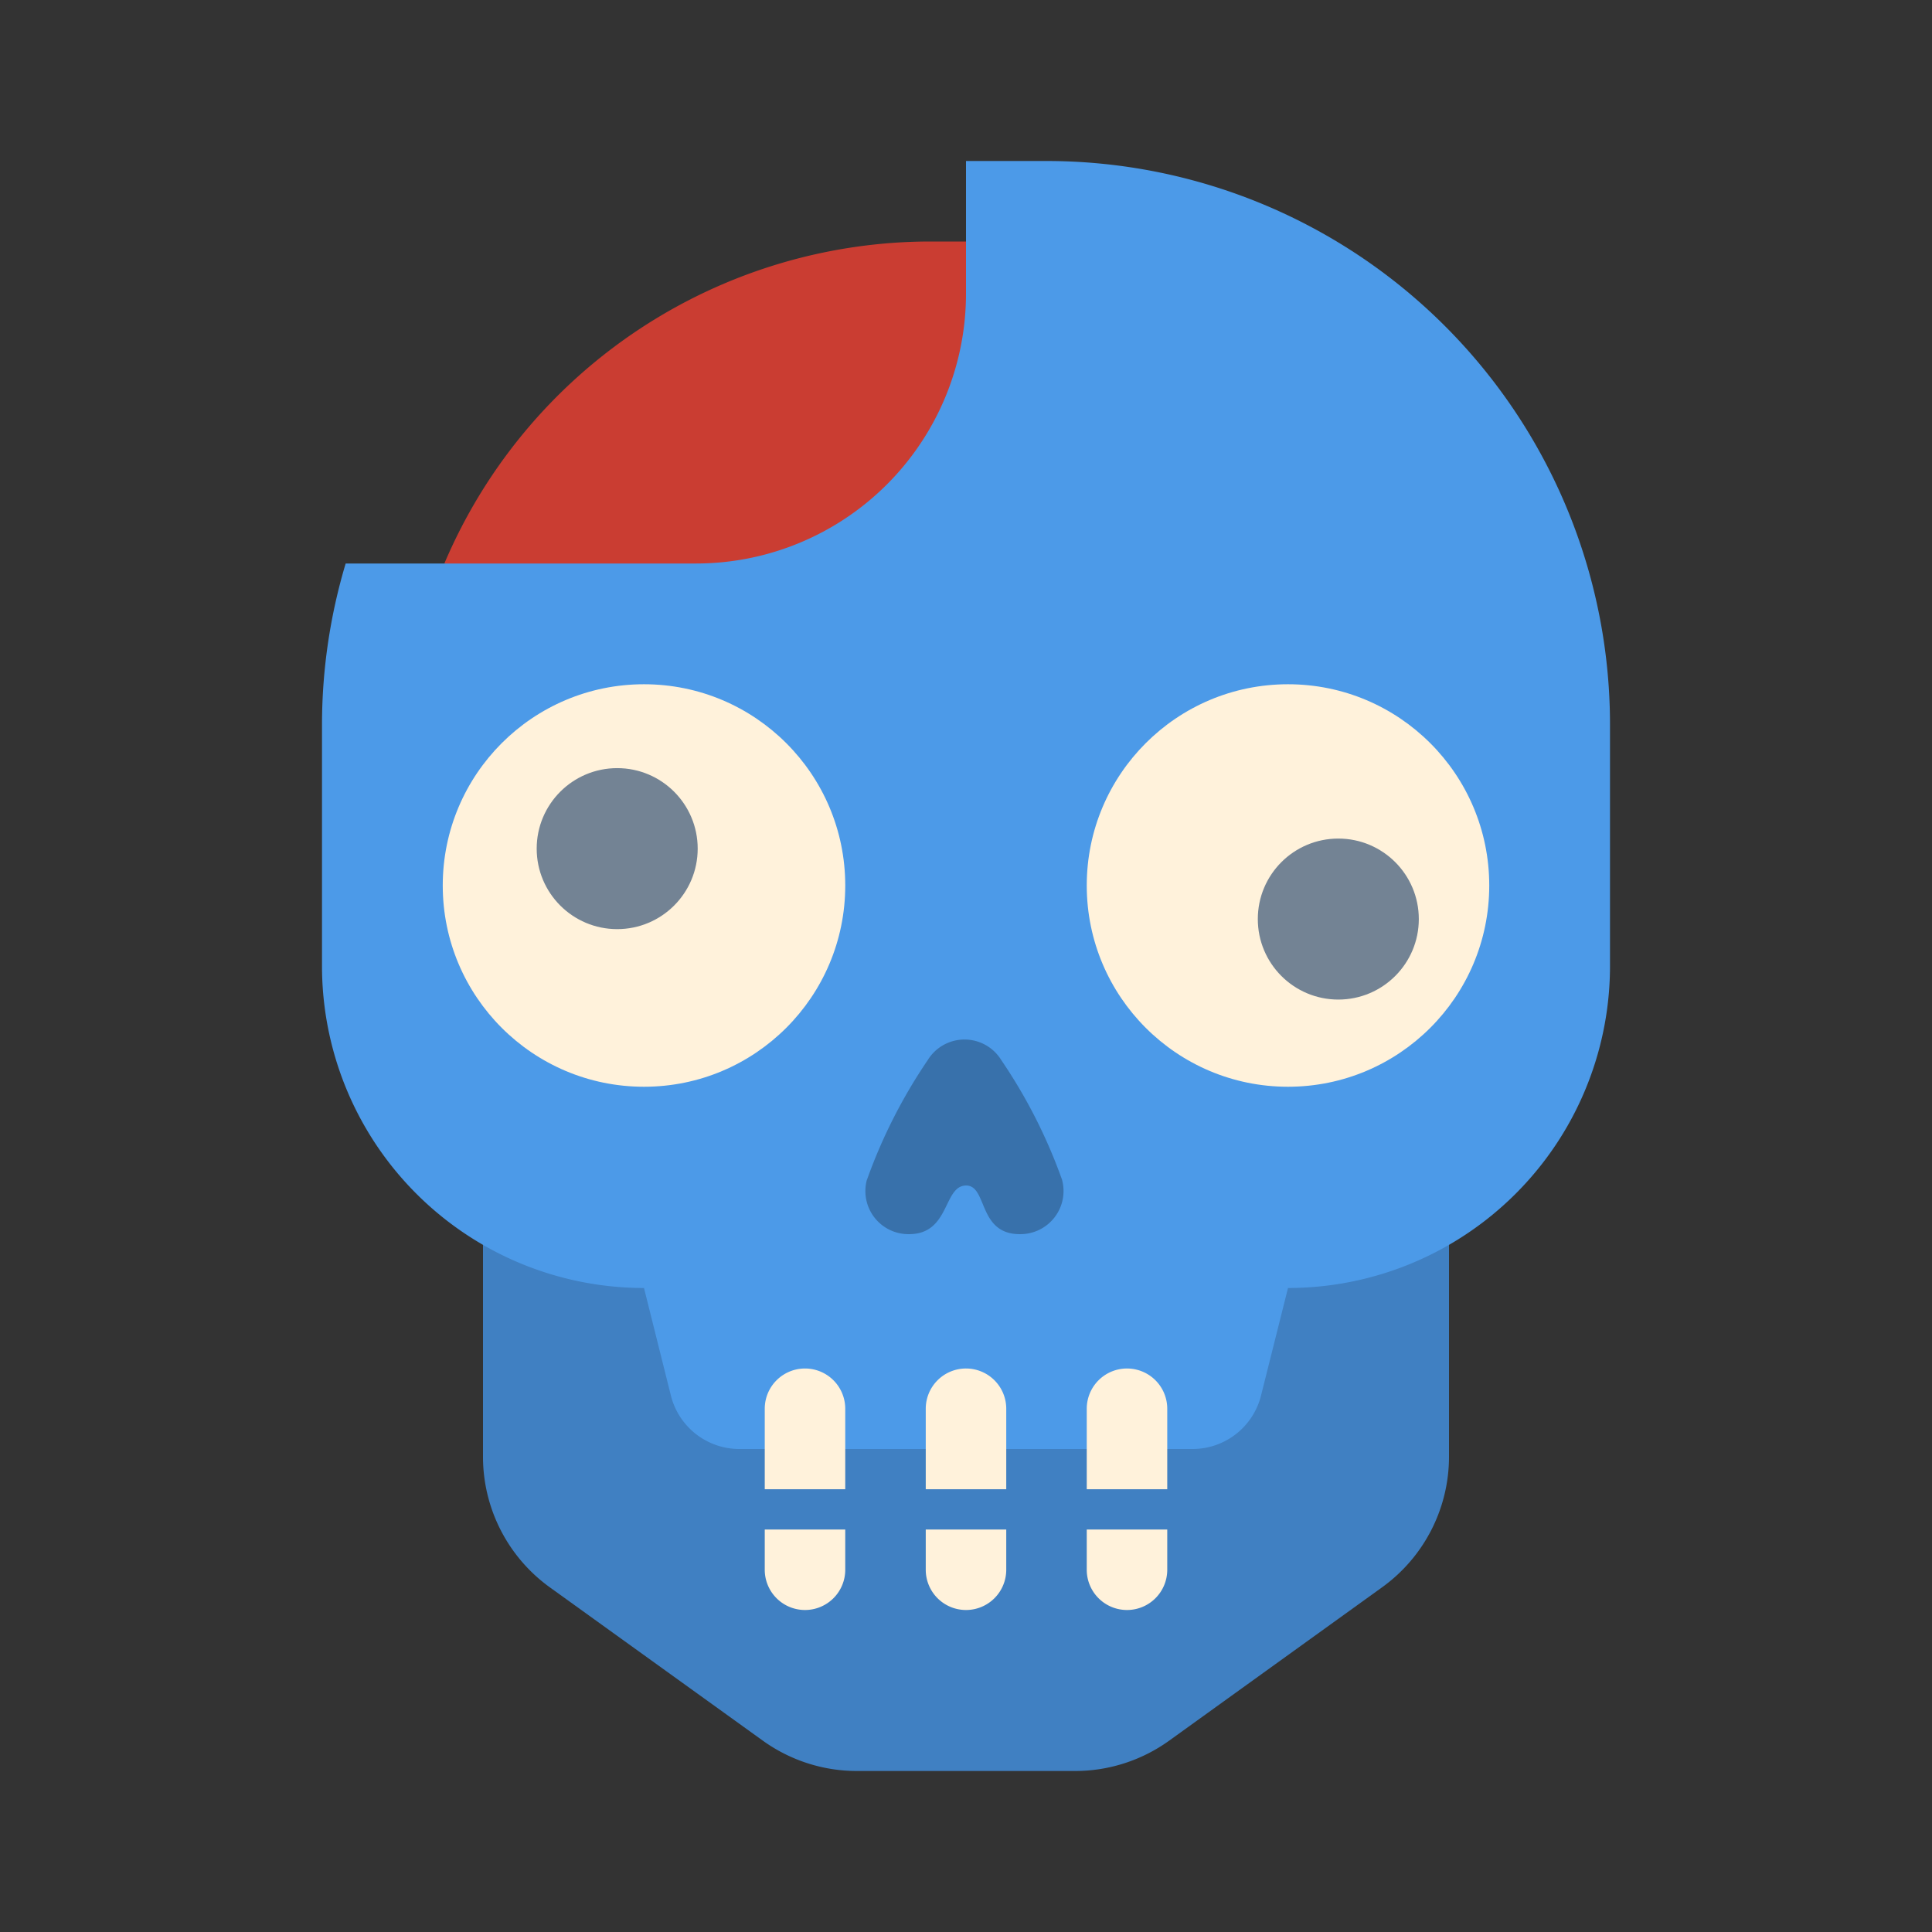 <?xml version="1.0" ?>
<svg data-name="Layer 1" height="24" id="Layer_1" viewBox="0 0 24 24" width="24" xmlns="http://www.w3.org/2000/svg">
  <rect x="0" y="0" width="24" height="24" fill="#333333" stroke="none"/>
  <title/>
  <style>
    .brain {
      animation: swelling 3s ease-in-out alternate infinite;
    }
    @keyframes swelling {
      0%, 100%; {
        transform: scale(1);
      }
      50% {
        transform: scale(1.1);
      }
    }

    .rightEye {
      transform-origin: calc(calc(8 / 24) * 100%) calc(calc(11 / 24) * 100%);
      animation: eyerole 3s linear infinite;
    }
    .leftEye {
      transform-origin: calc(calc(16 / 24) * 100%) calc(calc(11 / 24) * 100%);
      animation: eyerole 3s linear infinite;
    }
    @keyframes eyerole {
      from {
        transform: rotate(0turn);
      }
      to {
        transform: rotate(1turn);
      }
    }

    .jaw {
      animation: speak .5s ease-in-out alternate infinite;
    }
    @keyframes speak {
      0%, 100%; {
        transform: translateY(0%);
      }
      50% {
        transform: translateY(3%);
      }
    }
  </style>
  <g class="head">
    <path class="brain" d="M8.646,8C10.498,8,13,5.498,13,3.646V3H11.562A6.564,6.564,0,0,0,5.52,7Z" style="fill:#ca3d32"/>
    <g class="jaw">
      <path d="M16.5,13.37H6v4.726a2,2,0,0,0,.831,1.623L9.476,21.623A2,2,0,0,0,10.645,22h2.71a2,2,0,0,0,1.169-.377l2.645-1.905A2,2,0,0,0,18,18.095V13.37Z" style="fill:#4080c2"/>
      <path d="M10.5,19h-1v.5a.5.5,0,0,0,.5.5h0a.5.5,0,0,0,.5-.5Z" style="fill:#fff2db"/>
      <path d="M12.5,19h-1v.5a.5.5,0,0,0,.5.5h0a.5.5,0,0,0,.5-.5Z" style="fill:#fff2db"/>
      <path d="M14.5,19h-1v.5a.5.5,0,0,0,.5.5h0a.5.5,0,0,0,.5-.5Z" style="fill:#fff2db"/>
    </g>
    <path d="M13,2H12V3.646A3.354,3.354,0,0,1,8.646,7H4.294A6.995,6.995,0,0,0,4,9v3a4,4,0,0,0,4,4h0l.334,1.336A.877.877,0,0,0,9.184,18h5.631a.877.877,0,0,0,.85-.664L16,16H16a4,4,0,0,0,4-4V9A7,7,0,0,0,13,2Z" style="fill:#4c9ae8"/>
    <path d="M10.77,14.655h0a6.565,6.565,0,0,1,.754-1.485.536.536,0,0,1,.915,0,6.541,6.541,0,0,1,.754,1.485.536.536,0,0,1-.525.676c-.524,0-.399-.608-.669-.604-.283.005-.197.604-.706.604a.535.535,0,0,1-.524-.676Z" style="fill:#3871ab"/>
    <path d="M10.5,18.5h-1v-1A.5.5,0,0,1,10,17h0a.5.5,0,0,1,.5.5Z" style="fill:#fff2db"/>
    <path d="M12.5,18.5h-1v-1A.5.5,0,0,1,12,17h0a.5.5,0,0,1,.5.5Z" style="fill:#fff2db"/>
    <path d="M14.5,18.5h-1v-1A.5.5,0,0,1,14,17h0a.5.5,0,0,1,.5.5Z" style="fill:#fff2db"/>
    <g class="rightEye">
      <circle cx="8" cy="11" r="2.5" style="fill:#fff2db"/>
      <circle cx="7.667" cy="10.542" r="1" style="fill:#738394"/>
    </g>
    <g class="leftEye">
      <circle cx="16" cy="11" r="2.5" style="fill:#fff2db"/>
      <circle cx="16.625" cy="11.417" r="1" style="fill:#738394"/>
    </g>
  </g>
</svg>
